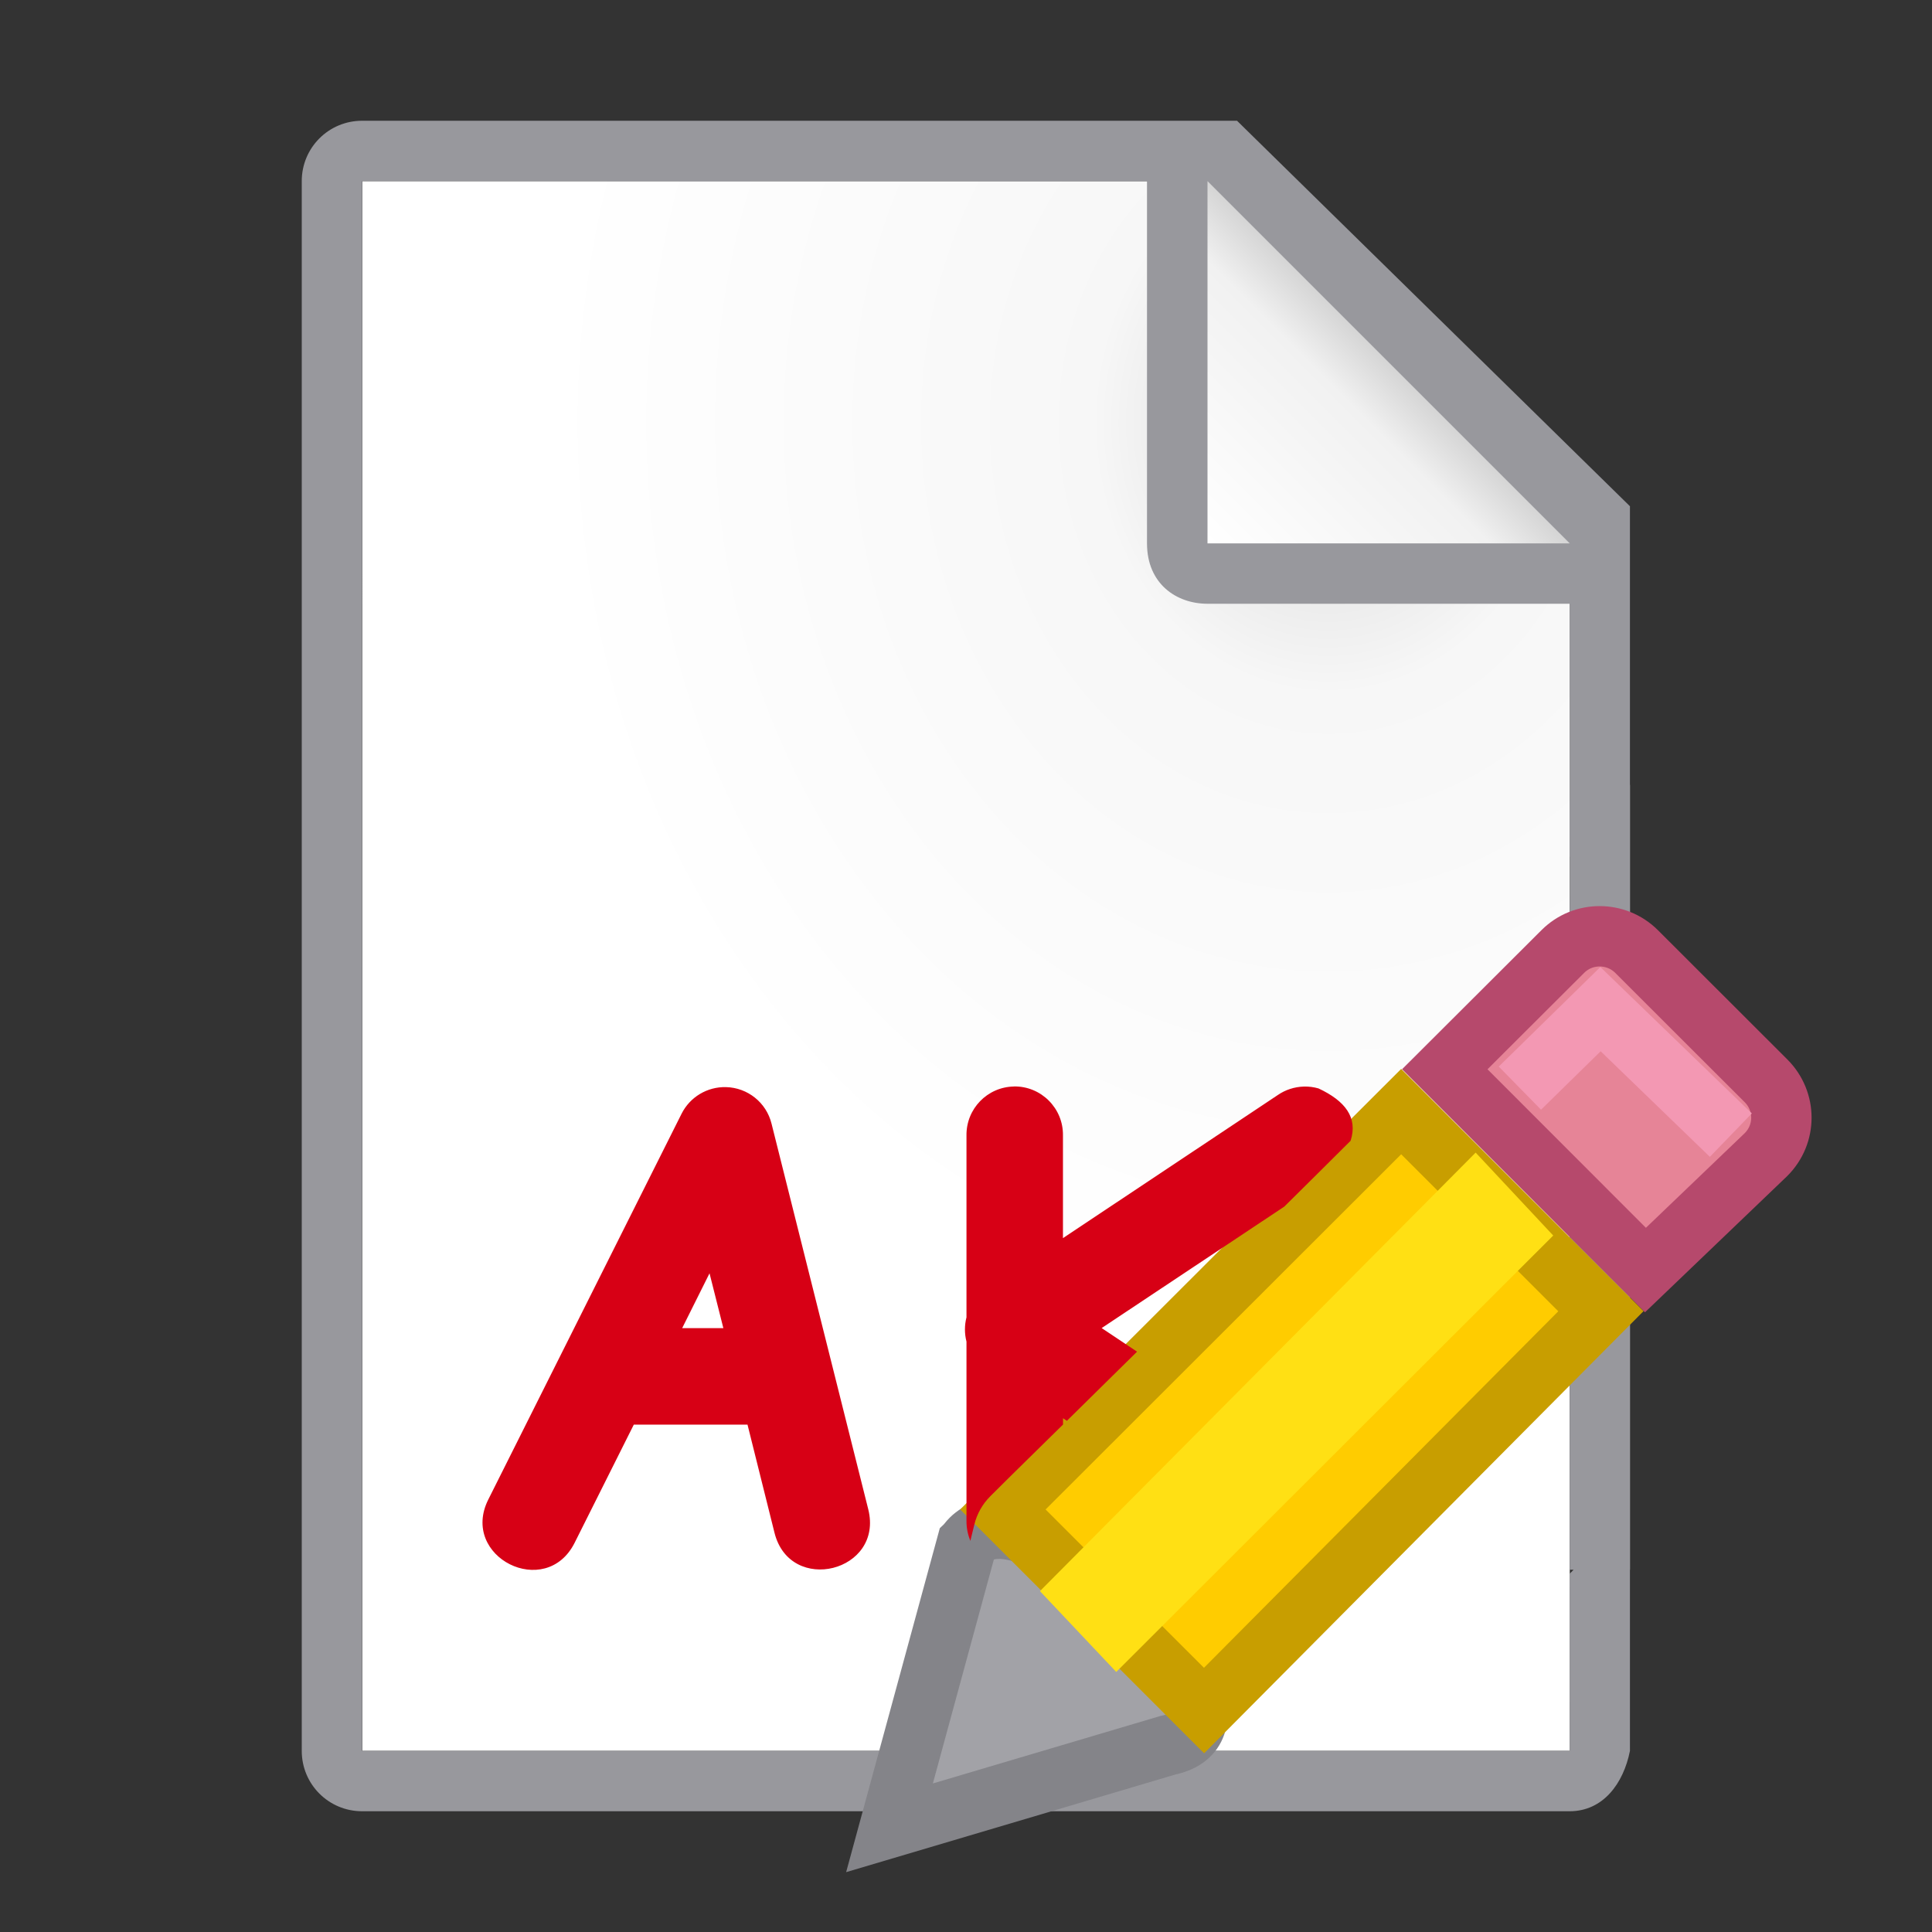 <svg viewBox="0 0 32 32" xmlns="http://www.w3.org/2000/svg" xmlns:xlink="http://www.w3.org/1999/xlink"><rect x="0" y="0" width="32" height="32" fill="#333333" stroke="none"/><linearGradient id="a" gradientUnits="userSpaceOnUse" x1="20" x2="23" y1="9" y2="6"><stop offset="0" stop-color="#fff"/><stop offset=".78" stop-color="#f1f1f1"/><stop offset="1" stop-color="#d5d5d5"/></linearGradient><radialGradient id="b" cx="22" cy="9.077" gradientTransform="matrix(1.3 0 -0 1.5 -6.6 -6.615)" gradientUnits="userSpaceOnUse" r="10"><stop offset="0" stop-color="#d7d7d7"/><stop offset=".3" stop-color="#f7f7f7"/><stop offset="1" stop-color="#fff"/></radialGradient><path d="m6 3v26h20v-14.811-4.189l-7-7zm19.998 23.066.002 2.934h-.002z" fill="url(#b)"/><path d="m5.998 2c-.554 0-1 .446-1 1v26c0 .554.446 1 1 1h7.002.482 8.605 1.912 1.998c.554 0 .892-.457 1-1v-3h.002v-13h-.002v-4.615l-6.508-6.385zm0 1h13v6c0 .673.491 1 1 1h6v4.189h.002v11.811h.064l-.066.066v2.934h-1.998-.918-9.354-.729-7.002z" fill="#98989d"/><g fill="#eac282" stroke-width=".857" transform="matrix(1.167 0 0 1.167 2.664 2.671)"><path d="m11.438 19.628-1.096 4.025 3.952-1.172c1.653-.34-2.065-3.992-2.855-2.854z" fill="#a2a2a7" stroke="#848489"/><path d="m20.42 11c-.19 0-.378.072-.523.217l-1.674 1.67 2.848 2.85 1.711-1.639c.291-.29.291-.757 0-1.047l-1.836-1.834c-.145-.145-.336-.217-.525-.217z" fill="#e68497" stroke="#b6496c"/><path d="m19.289 13.155 1.144-1.121 1.85 1.788" fill="none" stroke="#f398b3"/><path d="m17.604 13.488-5.653 5.647 2.855 2.854 5.633-5.668z" fill="#fc0" stroke="#c89e00"/><path d="m19.762 15.247-1.101-1.177-6.184 6.224 1.083 1.147z" fill="#ffe014"/></g><g fill-rule="evenodd"><path d="m20 9h6l-6-6z" fill="url(#a)"/><path d="m16.793 17.996c-.44.008-.791.37-.785.811v3.012c-.034.131-.034.271 0 .402v2.971c-.001.126.026.234.064.33l.066-.27c.043-.177.135-.34.264-.469.411-.411.799-.787 1.205-1.188v-.105l.064.043c.391-.386.775-.765 1.162-1.145l-.586-.391 3.025-2.012c.368-.362.732-.727 1.098-1.09.125-.387-.093-.662-.531-.867-.08-.023-.163-.034-.246-.031-.153.005-.303.053-.43.141l-3.557 2.369v-1.701c.006-.451-.363-.819-.814-.811zm-4.768.01c-.31-.008-.597.164-.736.441l-3.201 6.389c-.478.953.952 1.67 1.43.717l.98-1.957h1.883l.447 1.791c.259 1.035 1.812.646 1.553-.389l-1.602-6.387c-.086-.349-.395-.596-.754-.605zm-.273 3.084.229.908h-.682z" fill="#d70015"/></g></svg>